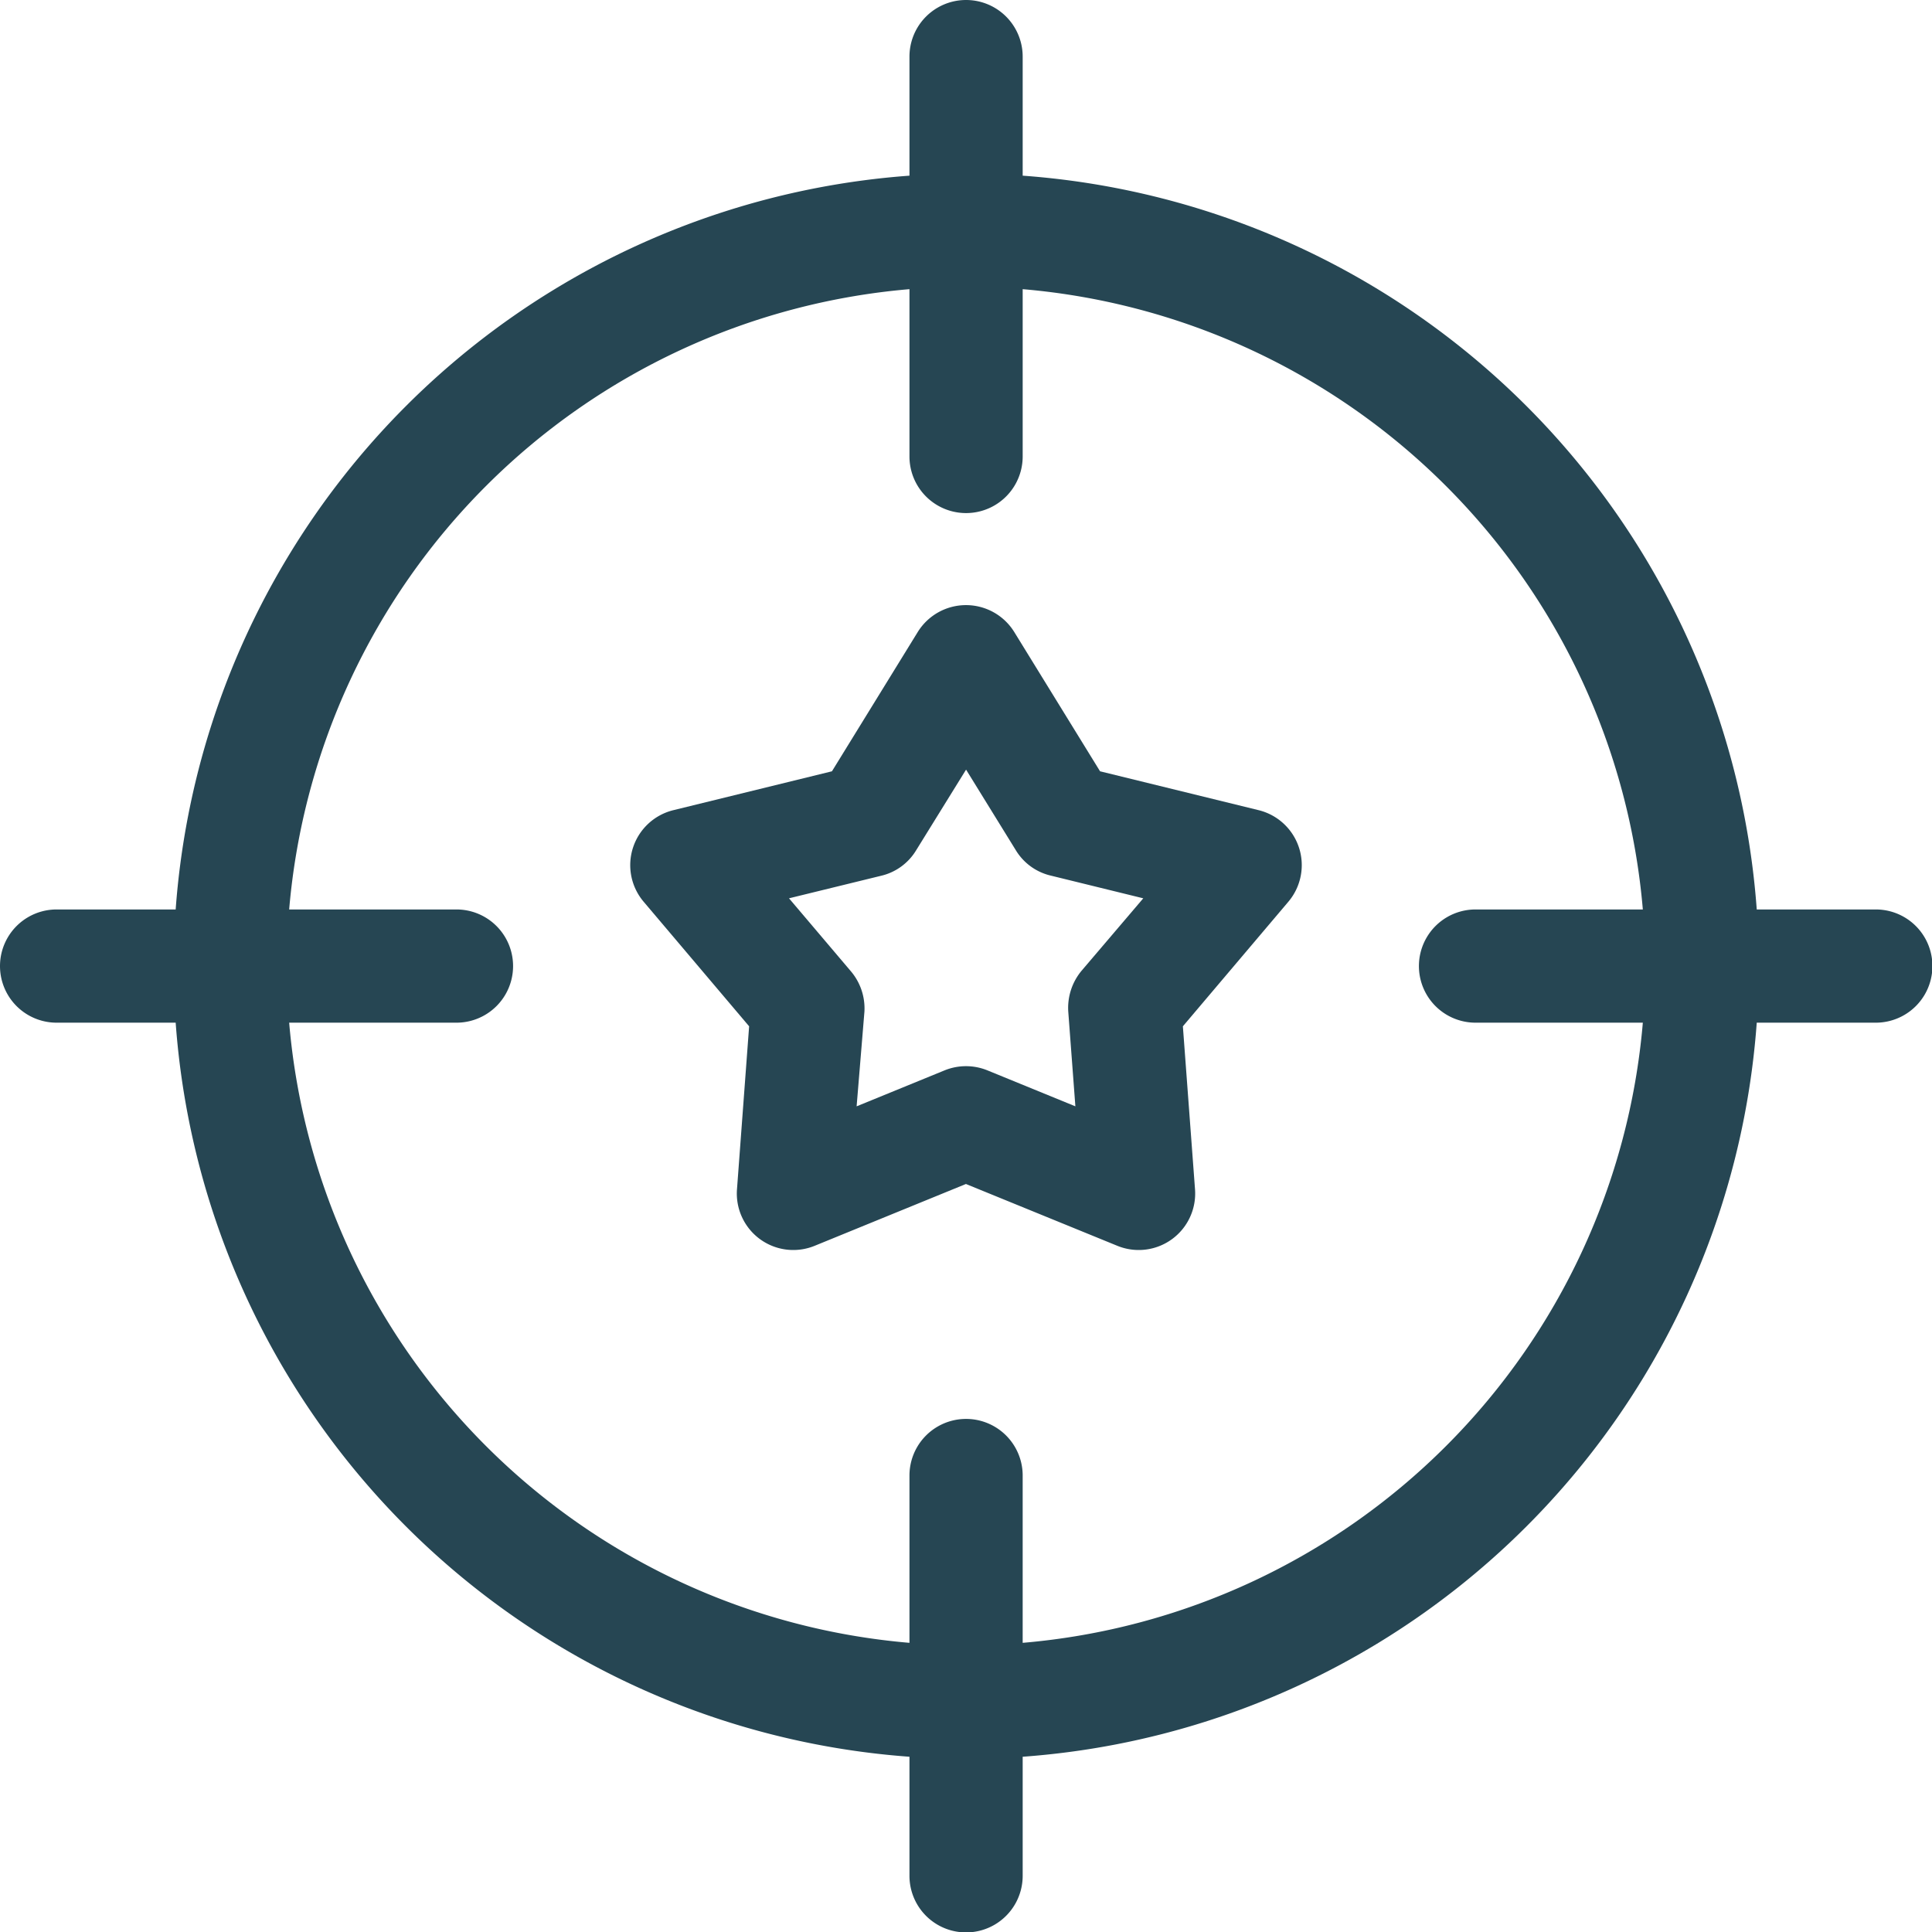 <svg xmlns="http://www.w3.org/2000/svg" viewBox="0 0 138.57 138.57"><defs><style>.cls-1{fill:#264653;}</style></defs><g id="Capa_2" data-name="Capa 2"><g id="Capa_1-2" data-name="Capa 1"><path class="cls-1" d="M134.51,65.23H126A56.91,56.91,0,0,0,73.35,12.6V4.06a4.06,4.06,0,1,0-8.12,0V12.6A56.92,56.92,0,0,0,12.6,65.23H4.06a4.06,4.06,0,1,0,0,8.12H12.6A56.91,56.91,0,0,0,65.23,126v8.54a4.06,4.06,0,1,0,8.12,0V126A56.9,56.9,0,0,0,126,73.35h8.54a4.06,4.06,0,1,0,0-8.12Zm-61.16,52.6v-12a4.06,4.06,0,1,0-8.12,0v12A48.8,48.8,0,0,1,20.74,73.35h12a4.06,4.06,0,0,0,0-8.12h-12A48.8,48.8,0,0,1,65.23,20.74v12a4.06,4.06,0,1,0,8.12,0v-12a48.8,48.8,0,0,1,44.48,44.49h-12a4.06,4.06,0,1,0,0,8.12h12a48.79,48.79,0,0,1-44.48,44.48Z"/><path class="cls-1" d="M90.28,58.11,78.9,55.32l-6.16-10a4.07,4.07,0,0,0-6.91,0l-6.16,10L48.29,58.11a4.06,4.06,0,0,0-2.13,6.56l7.57,8.94-.87,11.68a4.05,4.05,0,0,0,5.58,4.06l10.84-4.43,10.85,4.43a4.05,4.05,0,0,0,5.58-4.06l-.87-11.68,7.57-8.94a4.06,4.06,0,0,0-2.13-6.56ZM77.57,69.63a4.16,4.16,0,0,0-.95,2.93l.51,6.79-6.31-2.58a4.08,4.08,0,0,0-3.07,0l-6.31,2.58L62,72.56a4.12,4.12,0,0,0-1-2.93l-4.41-5.2,6.62-1.62A4,4,0,0,0,65.7,61l3.59-5.8L72.87,61a4,4,0,0,0,2.49,1.8L82,64.43Z"/></g></g></svg>